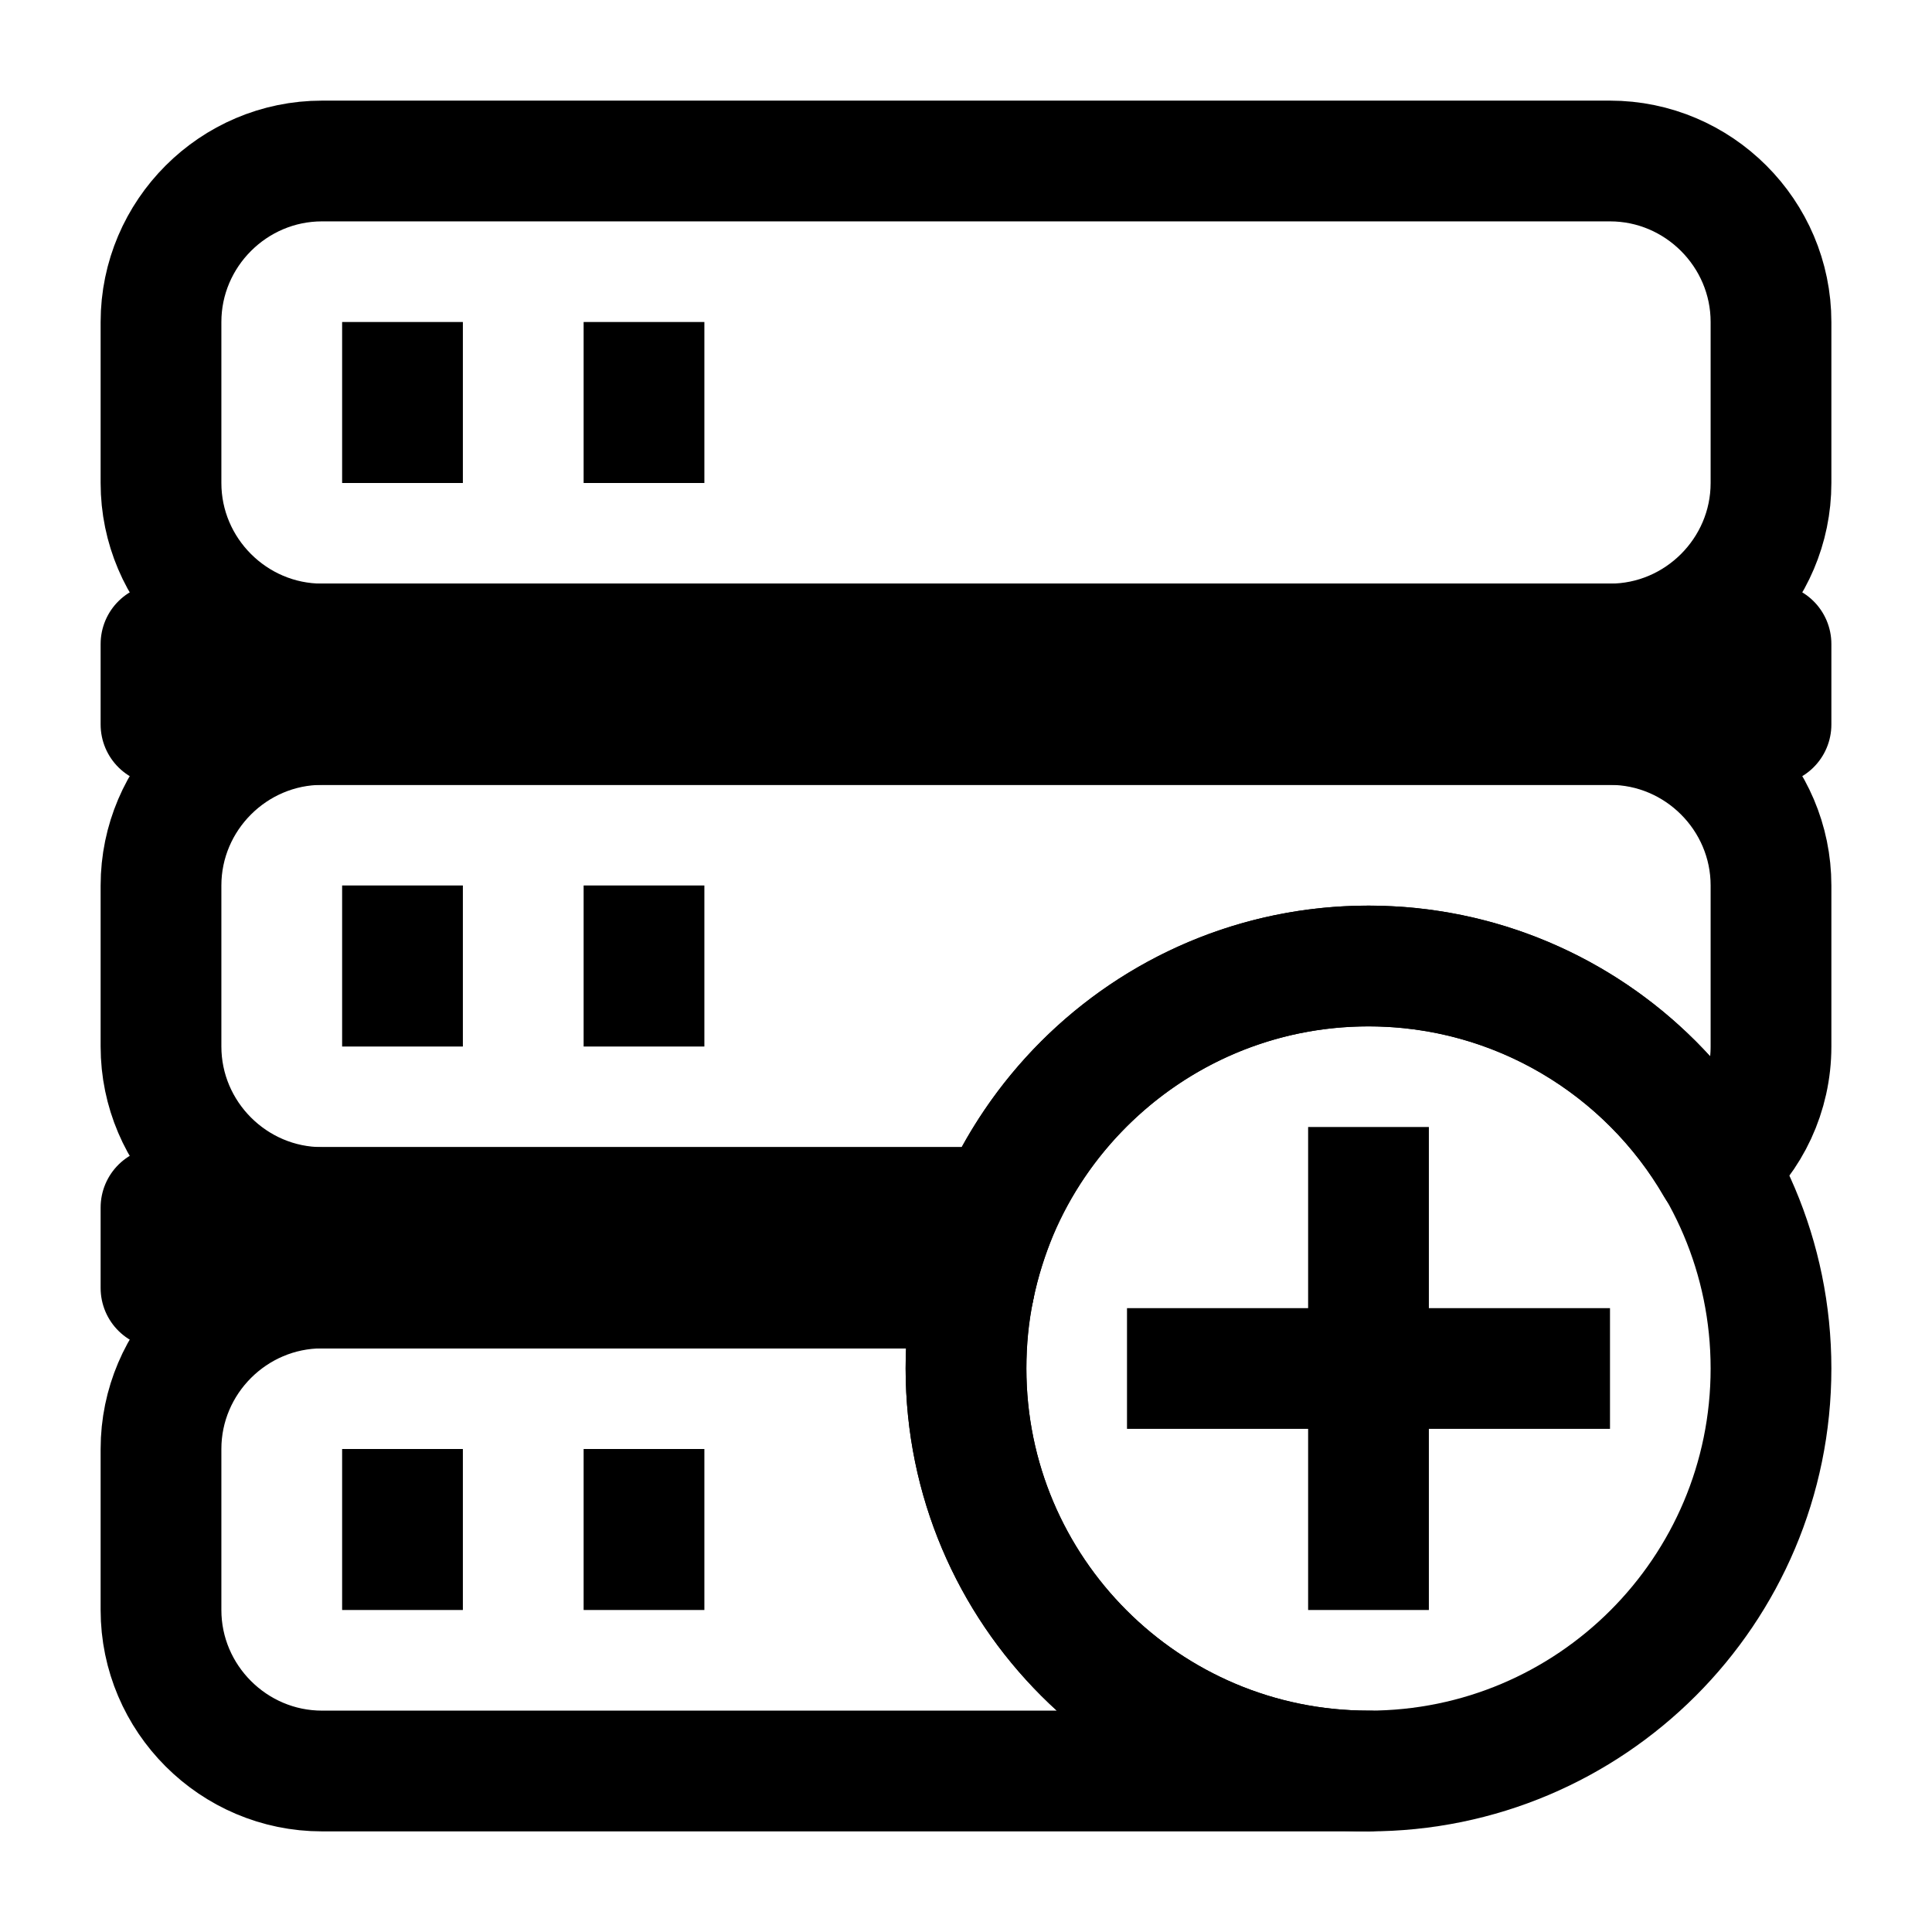 <svg width="24" height="24" viewBox="0 0 24 24" fill="none" xmlns="http://www.w3.org/2000/svg">
<path d="M17 22C14.24 22 12 19.76 12 17C12 16.66 12.03 16.32 12.1 16H4C2.9 16 2 16.9 2 18V20C2 21.1 2.9 22 4 22H17Z" stroke="black" stroke-width="1.5" stroke-miterlimit="10" stroke-linecap="round" stroke-linejoin="round"/>
<path d="M21.32 14.49C20.46 13 18.84 12 17 12C14.95 12 13.19 13.24 12.41 15H4C2.9 15 2 14.1 2 13V11C2 9.9 2.9 9 4 9H20C21.1 9 22 9.9 22 11V13C22 13.59 21.74 14.13 21.32 14.49Z" stroke="black" stroke-width="1.5" stroke-miterlimit="10" stroke-linecap="round" stroke-linejoin="round"/>
<path d="M20 8H4C2.9 8 2 7.1 2 6V4C2 2.9 2.9 2 4 2H20C21.1 2 22 2.9 22 4V6C22 7.1 21.1 8 20 8Z" stroke="black" stroke-width="1.5" stroke-linecap="round" stroke-linejoin="round"/>
<path d="M22 8H2V9H22V8Z" stroke="black" stroke-width="1.5" stroke-linecap="round" stroke-linejoin="round"/>
<path d="M5 4V6" stroke="black" stroke-width="1.5" stroke-linejoin="round"/>
<path d="M8 4V6" stroke="black" stroke-width="1.5" stroke-linejoin="round"/>
<path d="M5 11V13" stroke="black" stroke-width="1.5" stroke-linejoin="round"/>
<path d="M8 11V13" stroke="black" stroke-width="1.5" stroke-linejoin="round"/>
<path d="M5 18V20" stroke="black" stroke-width="1.5" stroke-linejoin="round"/>
<path d="M8 18V20" stroke="black" stroke-width="1.5" stroke-linejoin="round"/>
<path d="M12.1 16C12.17 15.65 12.28 15.32 12.41 15H4H2V16H4H12.1Z" stroke="black" stroke-width="1.5" stroke-miterlimit="10" stroke-linecap="round" stroke-linejoin="round"/>
<path d="M17 22C19.761 22 22 19.761 22 17C22 14.239 19.761 12 17 12C14.239 12 12 14.239 12 17C12 19.761 14.239 22 17 22Z" stroke="black" stroke-width="1.5" stroke-miterlimit="10" stroke-linecap="round" stroke-linejoin="round"/>
<path d="M17 14V20" stroke="black" stroke-width="1.5" stroke-miterlimit="10" stroke-linejoin="round"/>
<path d="M20 17H14" stroke="black" stroke-width="1.5" stroke-miterlimit="10" stroke-linejoin="round"/>
</svg>
